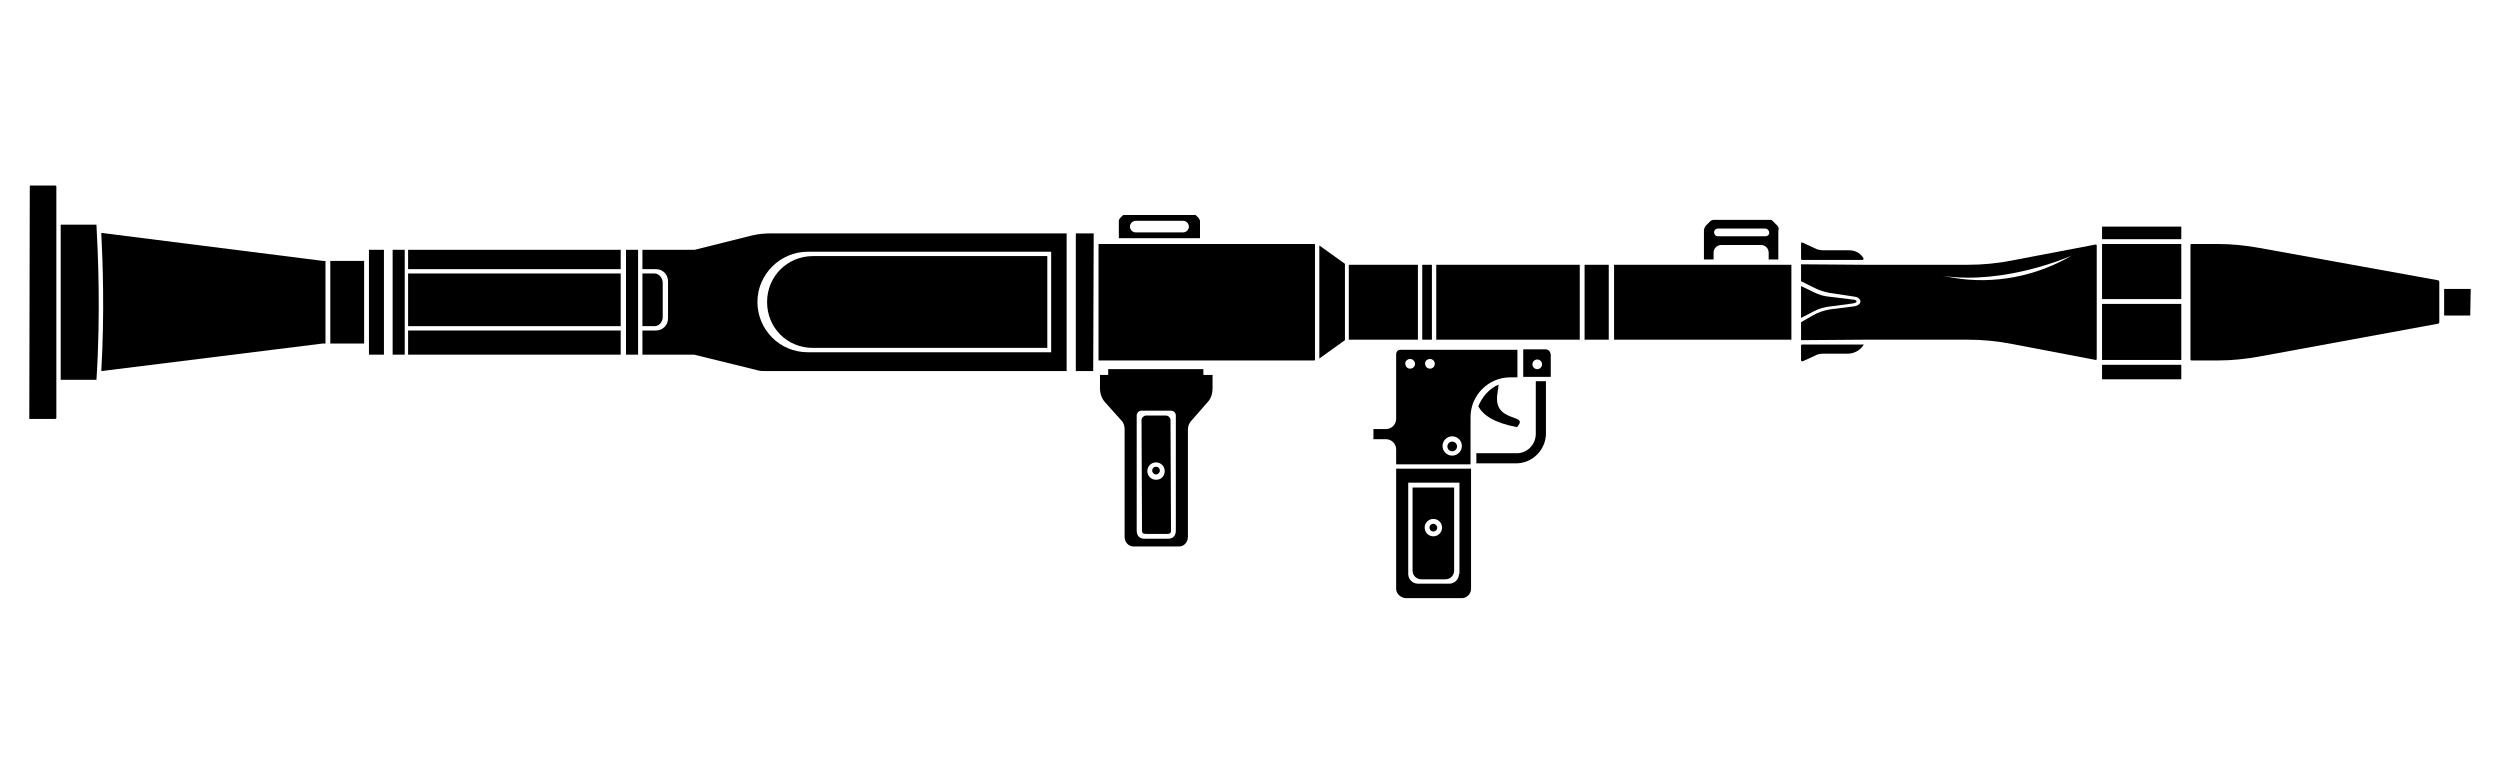 <svg width="512" height="160" viewBox="0 0 512 160" fill="none" xmlns="http://www.w3.org/2000/svg">
<path d="M78.63 51.16H75.562V72.632H78.63V51.16Z" fill="black"/>
<path d="M74.573 53.435H67.647V70.356H74.573V53.435Z" fill="black"/>
<path d="M12.432 46.016V77.779H19.754C20.645 63.926 20.051 51.656 19.754 46.016H12.432Z" fill="black"/>
<path d="M6 85.793H11.343C11.442 85.793 11.541 85.694 11.541 85.596V38.198C11.541 38.099 11.442 38 11.343 38H6.297C6.099 38 6.099 38.099 6.099 38.198L6 85.793Z" fill="black"/>
<path d="M66.657 53.436H66.163L20.744 47.697C21.041 53.535 21.437 64.123 20.744 75.997L66.064 70.357H66.657V53.436Z" fill="black"/>
<path d="M82.886 51.16H80.412V72.632H82.886V51.16Z" fill="black"/>
<path d="M127.117 56.01H83.578V66.795H127.117V56.01Z" fill="black"/>
<path d="M127.117 51.16H83.578V55.118H127.117V51.16Z" fill="black"/>
<path d="M127.117 67.686H83.578V72.633H127.117V67.686Z" fill="black"/>
<path d="M134.042 66.795C135.032 66.795 135.724 65.905 135.724 64.915V57.89C135.724 56.9 134.933 56.01 134.042 56.01H131.568V66.795H134.042Z" fill="black"/>
<path d="M154.129 48.193L142.255 51.161H131.568V55.119H134.339C135.724 55.119 136.813 56.208 136.813 57.593V65.212C136.813 66.598 135.724 67.686 134.339 67.686H131.568V72.634H142.156L155.02 75.8C155.613 75.998 156.306 75.998 156.999 75.998H218.447V47.797H158.087C156.702 47.797 155.416 47.896 154.129 48.193ZM215.281 72.139H165.41C159.67 72.139 155.119 67.488 155.119 61.848C155.119 56.208 159.769 51.557 165.41 51.557H215.281V72.139Z" fill="black"/>
<path d="M157.098 61.848C157.098 67.092 161.155 71.248 166.498 71.248H214.489V52.447H166.498C161.254 52.447 157.098 56.603 157.098 61.848Z" fill="black"/>
<path d="M223.89 75.998H220.328V47.797H223.989L223.89 75.998Z" fill="black"/>
<path d="M293.254 54.228H291.275V69.566H293.254V54.228Z" fill="black"/>
<path d="M290.386 54.228H276.236V69.566H290.386V54.228Z" fill="black"/>
<path d="M270.199 73.424L275.444 69.664V54.03L270.199 50.27V73.424Z" fill="black"/>
<path d="M323.535 54.228H294.146V69.566H323.535V54.228Z" fill="black"/>
<path d="M269.309 50.072L269.21 49.973H224.979V73.82H269.21L269.309 73.721V50.072Z" fill="black"/>
<path d="M329.471 54.228H324.523V69.566H329.471V54.228Z" fill="black"/>
<path d="M366.876 54.228H348.669H330.561V69.566H366.876V54.228Z" fill="black"/>
<path d="M381.42 53.238C381.618 53.238 381.717 53.04 381.618 52.842C381.024 51.852 379.936 51.259 378.749 51.259H373.504C372.91 51.259 372.218 51.16 371.723 50.863L369.15 49.675C369.051 49.577 368.854 49.675 368.854 49.873V53.04C368.854 53.139 368.952 53.238 369.051 53.238H381.42Z" fill="black"/>
<path d="M368.854 70.753V73.82C368.854 73.919 369.051 74.018 369.15 74.018L371.723 72.831C372.218 72.534 372.812 72.435 373.405 72.435H378.353C379.738 72.435 381.025 71.742 381.717 70.555H369.051C368.952 70.555 368.854 70.654 368.854 70.753Z" fill="black"/>
<path d="M499.567 57.79C499.567 57.592 499.468 57.394 499.27 57.394L462.658 50.764C459.888 50.27 457.117 49.973 454.347 49.973H448.805C448.706 49.973 448.607 50.072 448.607 50.171V73.622C448.607 73.721 448.706 73.82 448.805 73.82H454.347C457.117 73.82 459.888 73.523 462.658 73.028L499.27 66.3C499.468 66.3 499.567 66.102 499.567 65.904V57.79Z" fill="black"/>
<path d="M505.902 64.618H500.559V59.176H506.001L505.902 64.618Z" fill="black"/>
<path d="M379.441 62.144C379.936 62.045 380.233 61.946 380.233 61.748C380.233 61.551 379.936 61.353 379.441 61.353L374.593 60.759C373.504 60.66 372.515 60.363 371.525 59.868L368.854 58.582V65.113L371.327 63.826C372.416 63.233 373.702 62.837 374.988 62.738L379.441 62.144Z" fill="black"/>
<path fill-rule="evenodd" clip-rule="evenodd" d="M302.754 83.22C303.743 85.001 305.92 86.585 310.67 87.475C311.857 86.189 311.066 85.892 309.878 85.496C308.295 84.903 306.019 84.111 306.712 80.351C306.712 80.252 306.712 79.955 306.811 79.757C306.811 79.46 306.91 79.064 306.91 78.768C305.03 79.559 303.546 81.241 302.754 83.22Z" fill="black"/>
<path fill-rule="evenodd" clip-rule="evenodd" d="M314.53 88.86V78.074H316.608V88.761C316.608 92.125 313.838 94.896 310.473 94.896H302.359V92.818H310.473C312.749 92.917 314.53 91.037 314.53 88.86Z" fill="black"/>
<path d="M285.932 72.533V85.792C285.932 86.881 285.041 87.87 283.854 87.87H281.281V89.948H283.854C284.942 89.948 285.932 90.839 285.932 92.026V95.094H301.17V85.396C301.17 80.944 304.832 77.282 309.284 77.282H310.769V71.642H287.02C286.427 71.543 285.932 71.939 285.932 72.533ZM297.41 89.354C298.499 89.354 299.389 90.245 299.389 91.333C299.389 92.422 298.499 93.312 297.41 93.312C296.322 93.312 295.431 92.422 295.431 91.333C295.431 90.245 296.322 89.354 297.41 89.354ZM292.859 73.522C293.452 73.522 293.848 74.017 293.848 74.512C293.848 75.105 293.353 75.501 292.859 75.501C292.265 75.501 291.869 75.006 291.869 74.512C291.77 74.017 292.265 73.522 292.859 73.522ZM288.802 73.522C289.395 73.522 289.791 74.017 289.791 74.512C289.791 75.105 289.296 75.501 288.802 75.501C288.208 75.501 287.812 75.006 287.812 74.512C287.713 74.017 288.208 73.522 288.802 73.522Z" fill="black"/>
<path d="M297.411 92.422C298.005 92.422 298.401 91.928 298.401 91.433C298.401 90.839 297.906 90.443 297.411 90.443C296.818 90.443 296.422 90.938 296.422 91.433C296.422 91.928 296.818 92.422 297.411 92.422Z" fill="black"/>
<path d="M316.509 71.545H311.957V77.185H317.597V72.633C317.498 71.941 317.102 71.545 316.509 71.545ZM314.827 75.602C314.233 75.602 313.837 75.107 313.837 74.612C313.837 74.019 314.332 73.623 314.827 73.623C315.42 73.623 315.816 74.118 315.816 74.612C315.816 75.107 315.42 75.602 314.827 75.602Z" fill="black"/>
<path fill-rule="evenodd" clip-rule="evenodd" d="M285.932 95.984V120.623C285.932 121.613 286.921 122.503 288.01 122.503H299.389C300.379 122.503 301.269 121.613 301.269 120.623V95.984H285.932ZM298.795 117.556C298.795 118.644 297.905 119.535 296.816 119.535H290.384C289.296 119.535 288.405 118.644 288.405 117.556V98.854H298.894V117.556H298.795Z" fill="black"/>
<path fill-rule="evenodd" clip-rule="evenodd" d="M293.551 107.266C293.156 107.266 292.76 107.562 292.76 108.057C292.76 108.453 293.057 108.849 293.551 108.849C293.947 108.849 294.343 108.552 294.343 108.057C294.343 107.661 293.947 107.266 293.551 107.266Z" fill="black"/>
<path fill-rule="evenodd" clip-rule="evenodd" d="M289.297 99.844V116.863C289.297 117.853 290.089 118.644 291.078 118.644H296.026C297.015 118.644 297.807 117.853 297.807 116.863V99.844H289.297ZM293.552 109.838C292.562 109.838 291.771 109.046 291.771 108.057C291.771 107.067 292.562 106.276 293.552 106.276C294.541 106.276 295.333 107.067 295.333 108.057C295.333 109.046 294.541 109.838 293.552 109.838Z" fill="black"/>
<path d="M236.755 95.59C236.26 95.59 235.963 95.986 235.963 96.381C235.963 96.777 236.359 97.173 236.755 97.173C237.15 97.173 237.546 96.777 237.546 96.381C237.546 95.986 237.249 95.59 236.755 95.59Z" fill="black"/>
<path d="M239.722 86.089C239.722 85.594 239.326 85.1 238.733 85.1H234.775C234.28 85.1 233.785 85.495 233.785 86.089L233.884 108.65C233.884 109.244 234.181 109.343 234.775 109.343H239.03C239.524 109.343 239.821 109.244 239.821 108.65L239.722 86.089ZM236.754 98.26C235.764 98.26 234.973 97.469 234.973 96.479C234.973 95.49 235.764 94.698 236.754 94.698C237.743 94.698 238.535 95.49 238.535 96.479C238.535 97.469 237.842 98.26 236.754 98.26Z" fill="black"/>
<path d="M246.451 76.789V75.602H226.958V76.789H225.275V79.56C225.275 80.648 225.671 81.638 226.265 82.33L229.728 86.189C230.124 86.585 230.322 87.278 230.322 87.871V109.938C230.322 111.026 231.114 111.917 232.103 111.917H241.503C242.493 111.917 243.284 111.026 243.284 109.938V87.97C243.284 87.377 243.482 86.783 243.878 86.288L247.341 82.33C248.034 81.638 248.331 80.549 248.331 79.56V76.789H246.451ZM240.811 108.651C240.811 109.839 240.118 110.333 239.227 110.333H234.379C233.488 110.333 232.796 109.839 232.796 108.651V85.101C232.796 84.606 233.191 84.111 233.785 84.111H239.821C240.316 84.111 240.811 84.507 240.811 85.101V108.651Z" fill="black"/>
<path d="M245.462 44.629L244.868 44.035H230.025L229.432 44.629C229.234 44.827 229.135 45.025 229.135 45.223V48.785H245.759V45.223C245.66 44.926 245.561 44.728 245.462 44.629ZM242.295 47.597H232.598C231.905 47.597 231.411 47.004 231.411 46.41C231.411 45.717 232.004 45.223 232.598 45.223H242.295C242.988 45.223 243.483 45.816 243.483 46.41C243.483 47.103 242.889 47.597 242.295 47.597Z" fill="black"/>
<path d="M363.906 46.114L363.016 45.223C362.818 45.025 362.62 45.025 362.422 45.025H350.944C350.746 45.025 350.548 45.124 350.35 45.223L349.46 46.114C349.163 46.411 348.965 46.806 348.965 47.301V53.139H350.944V51.754C350.944 50.864 351.637 50.171 352.527 50.171H360.641C361.532 50.171 362.224 50.864 362.224 51.754V53.139H364.203V47.202C364.401 46.806 364.203 46.411 363.906 46.114ZM361.532 48.39H351.834C351.34 48.39 351.043 47.994 351.043 47.598C351.043 47.103 351.439 46.806 351.834 46.806H361.532C361.927 46.806 362.323 47.202 362.323 47.598C362.422 47.994 362.026 48.39 361.532 48.39Z" fill="black"/>
<path d="M412.095 53.338C409.127 53.931 406.059 54.228 402.992 54.228H381.915L368.854 54.129V57.593C368.854 57.593 370.437 58.384 371.624 58.978C372.614 59.473 373.603 59.77 374.593 59.967L379.837 60.759C380.629 60.858 381.024 61.353 381.024 61.748C381.024 62.144 380.53 62.639 379.738 62.738L374.988 63.332C373.702 63.53 372.416 63.925 371.228 64.618C370.14 65.212 368.854 66.003 368.854 66.003V69.665L381.816 69.566H381.915H402.992C406.059 69.566 409.127 69.862 412.095 70.456L429.214 73.722C429.313 73.722 429.412 73.623 429.412 73.524V50.27C429.412 50.171 429.313 50.072 429.214 50.072L412.095 53.338ZM400.122 56.9L397.846 56.504C410.908 58.384 424.266 52.348 424.266 52.348C417.043 56.603 408.335 58.285 400.122 56.9Z" fill="black"/>
<path d="M446.728 49.973H430.5V61.253H446.728V49.973Z" fill="black"/>
<path d="M446.728 62.242H430.5V73.721H446.728V62.242Z" fill="black"/>
<path d="M446.728 74.711H430.5V77.68H446.728V74.711Z" fill="black"/>
<path d="M446.728 46.41H430.5V48.983H446.728V46.41Z" fill="black"/>
<path d="M130.679 51.16H128.205V72.632H130.679V51.16Z" fill="black"/>
</svg>
